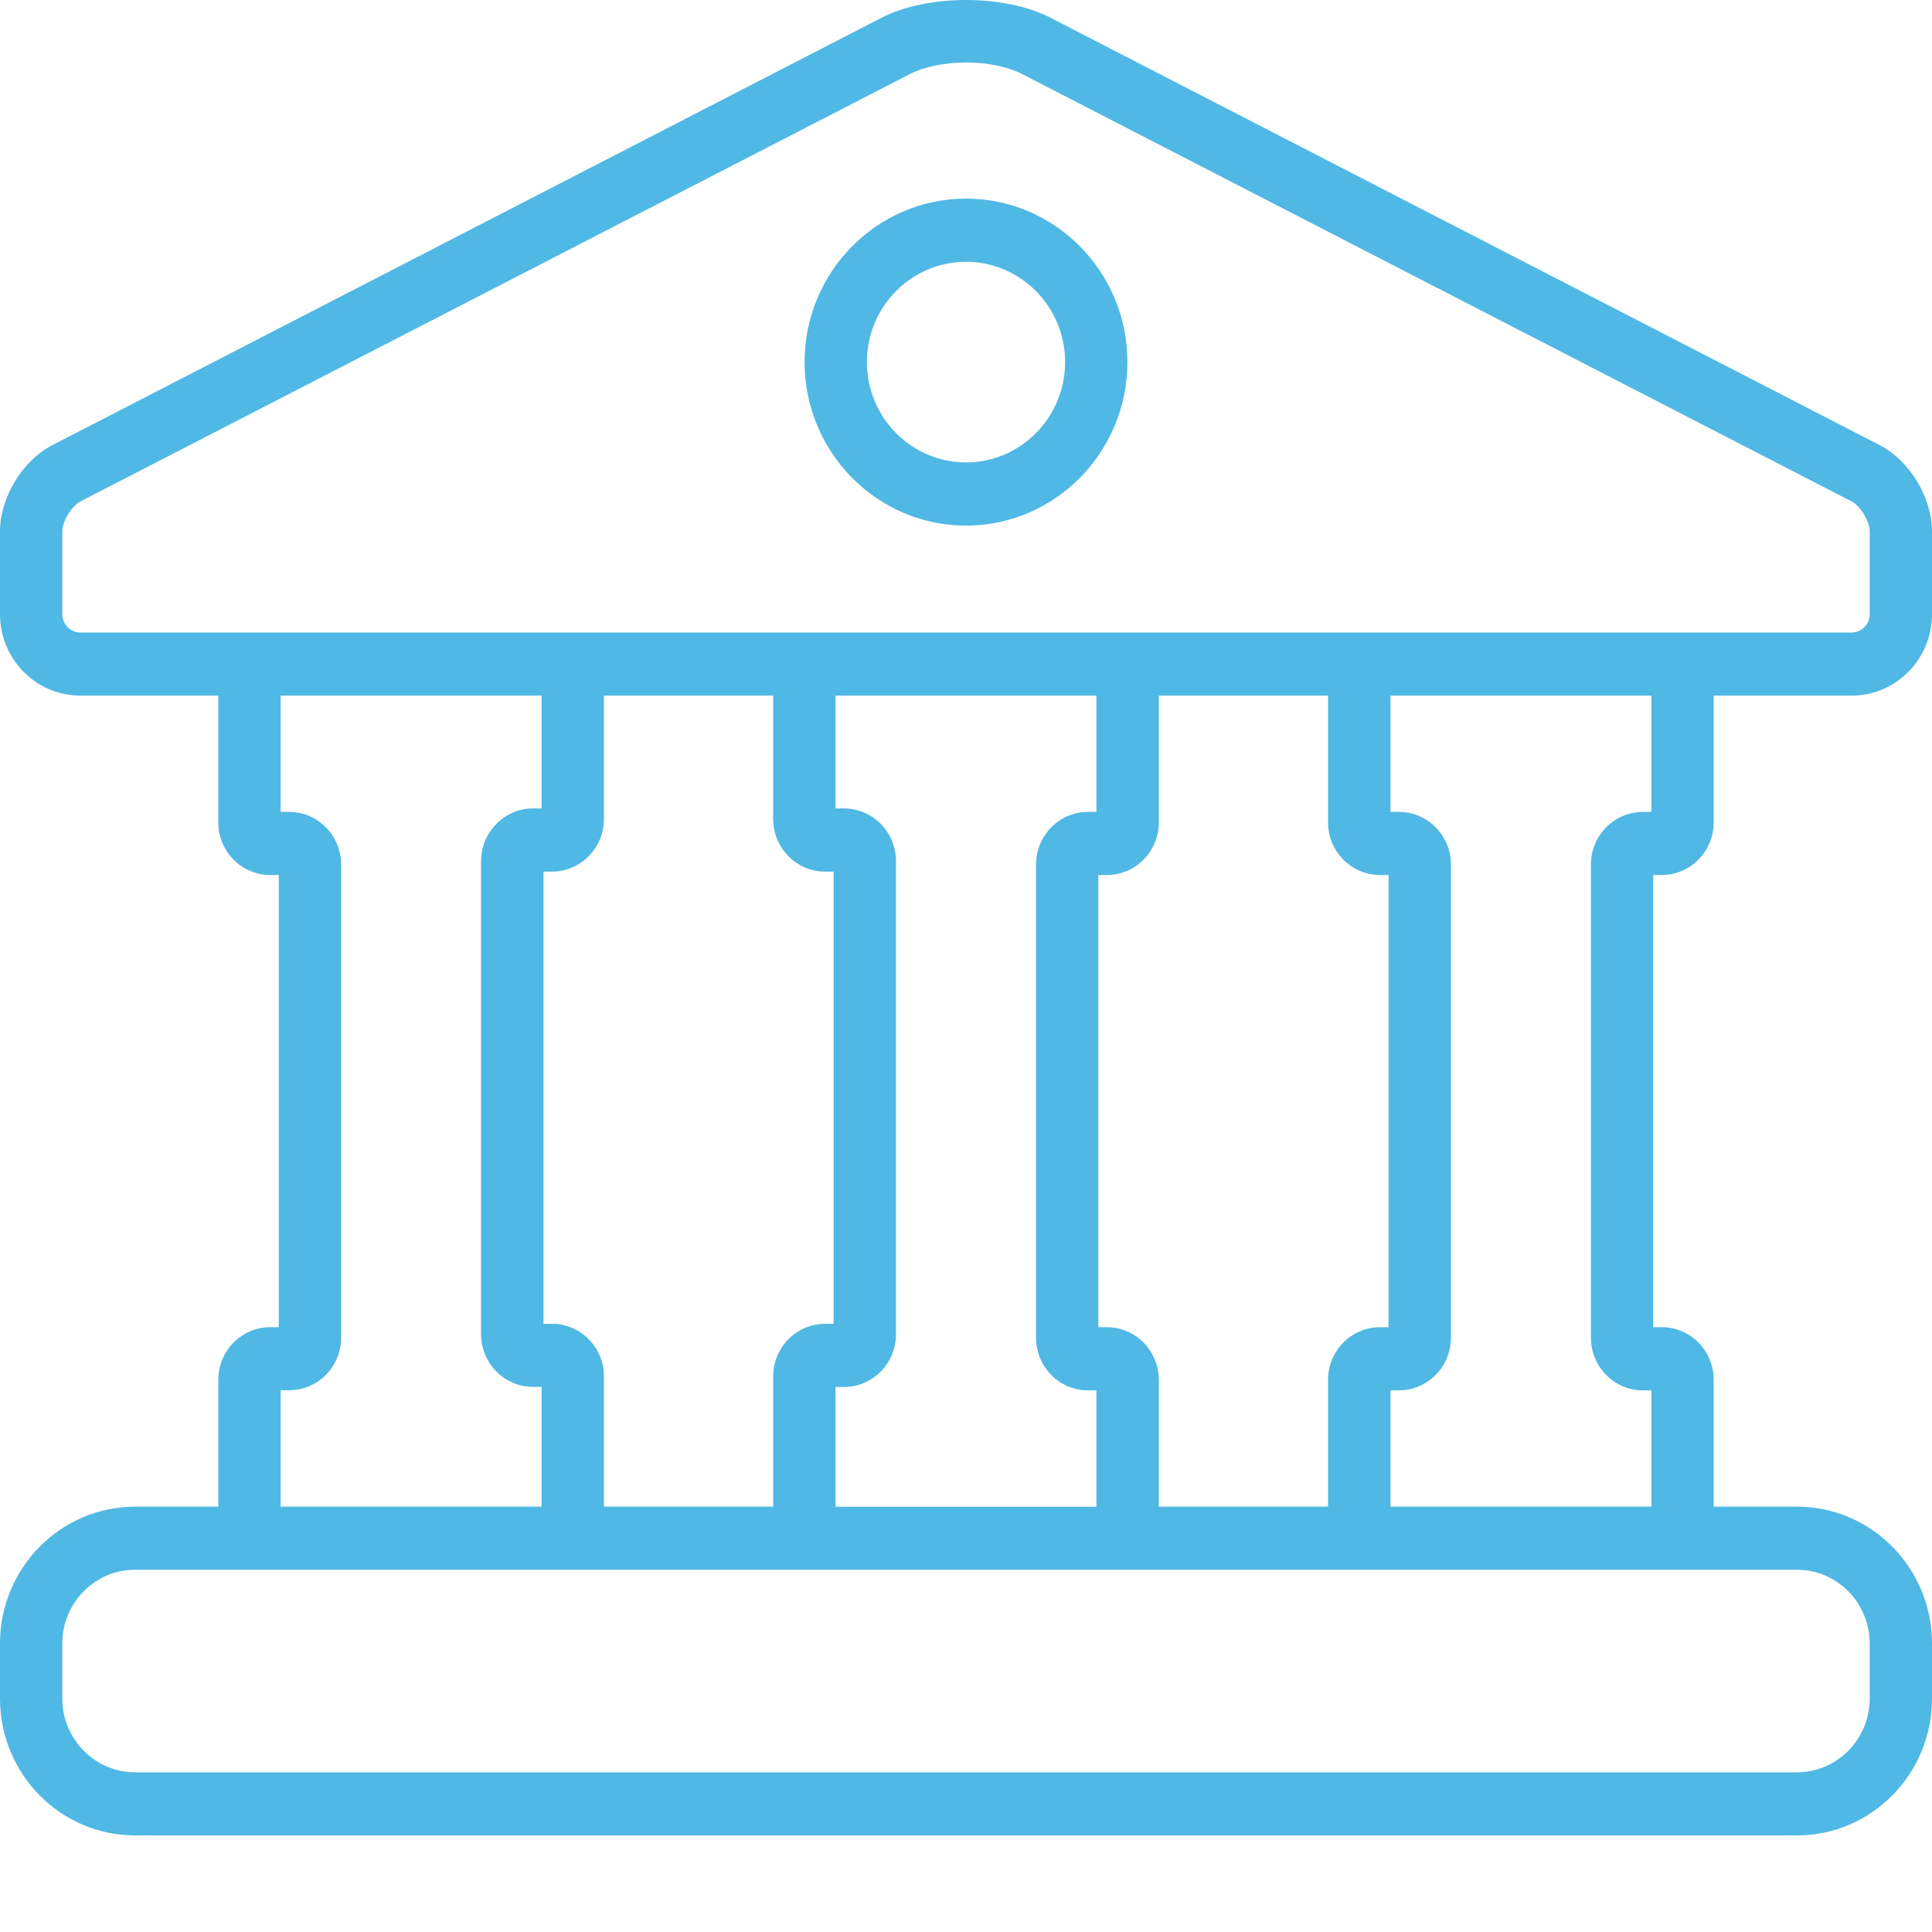 <svg width="20" height="20" viewBox="0 0 20 20" fill="none" xmlns="http://www.w3.org/2000/svg">
<path fill-rule="evenodd" clip-rule="evenodd" d="M19.46 4.609L10.873 0.183C10.398 -0.061 9.603 -0.061 9.127 0.183L0.54 4.609C0.232 4.768 0 5.151 0 5.5V6.358C0 6.823 0.373 7.201 0.832 7.201H2.26V8.514C2.26 8.814 2.501 9.058 2.797 9.058H2.886V13.739H2.797C2.501 13.739 2.26 13.983 2.26 14.284V15.597H1.398C0.627 15.597 0 16.232 0 17.013V17.584C0 18.365 0.627 19 1.398 19H18.602C19.373 19 20 18.365 20 17.584V17.013C20 16.232 19.373 15.597 18.602 15.597H17.74V14.284C17.74 13.983 17.499 13.739 17.203 13.739H17.114V9.058H17.203C17.499 9.058 17.74 8.814 17.74 8.514V7.201H19.168C19.627 7.201 20 6.823 20 6.358V5.5C20 5.151 19.768 4.768 19.46 4.609ZM18.602 16.25C19.017 16.25 19.355 16.592 19.355 17.013V17.584C19.355 18.004 19.017 18.347 18.602 18.347H1.398C0.983 18.347 0.645 18.004 0.645 17.584V17.013C0.645 16.592 0.983 16.25 1.398 16.25H18.602ZM2.905 8.405H2.994C3.29 8.405 3.531 8.649 3.531 8.949V13.848C3.531 14.148 3.29 14.392 2.993 14.392H2.905V15.597H5.607V14.357H5.518C5.222 14.357 4.98 14.113 4.98 13.812V8.914C4.98 8.614 5.222 8.369 5.518 8.369H5.607V7.201H2.905V8.405ZM8.541 9.023H8.63V13.704H8.541C8.245 13.704 8.004 13.948 8.004 14.248V15.597H6.252V14.248C6.252 13.948 6.011 13.704 5.714 13.704H5.626V9.023H5.714C6.011 9.023 6.252 8.778 6.252 8.478V7.201H8.004V8.478C8.004 8.778 8.245 9.023 8.541 9.023ZM8.649 8.369H8.737C9.034 8.369 9.275 8.614 9.275 8.914V13.813C9.275 14.114 9.034 14.358 8.737 14.358H8.649V15.598H11.35V14.393H11.262C10.966 14.393 10.725 14.149 10.725 13.848V8.95C10.725 8.649 10.966 8.405 11.262 8.405H11.35V7.201H8.649V8.369ZM14.286 9.058H14.374V13.739H14.286C13.989 13.739 13.748 13.983 13.748 14.284V15.597H11.996V14.284C11.996 13.983 11.754 13.739 11.458 13.739H11.37V9.058H11.458C11.754 9.058 11.996 8.814 11.996 8.514V7.201H13.748V8.514C13.748 8.814 13.989 9.058 14.286 9.058ZM14.394 8.405H14.482C14.778 8.405 15.02 8.649 15.02 8.949V13.848C15.02 14.148 14.778 14.393 14.482 14.393H14.394V15.597H17.095V14.393H17.007C16.71 14.393 16.469 14.148 16.469 13.848V8.949C16.469 8.649 16.71 8.405 17.007 8.405H17.095V7.201H14.394V8.405ZM19.355 6.358C19.355 6.462 19.271 6.548 19.168 6.548H0.832C0.729 6.548 0.645 6.462 0.645 6.358V5.5C0.645 5.397 0.741 5.238 0.832 5.191L9.42 0.766C9.567 0.691 9.778 0.647 10 0.647C10.222 0.647 10.434 0.691 10.58 0.766L19.168 5.191C19.259 5.238 19.355 5.397 19.355 5.5V6.358H19.355ZM10 2.056C9.078 2.056 8.329 2.815 8.329 3.748C8.329 4.681 9.078 5.441 10 5.441C10.922 5.441 11.671 4.681 11.671 3.748C11.671 2.815 10.922 2.056 10 2.056ZM10 4.787C9.434 4.787 8.974 4.321 8.974 3.748C8.974 3.176 9.434 2.71 10 2.71C10.566 2.71 11.026 3.176 11.026 3.748C11.026 4.321 10.566 4.787 10 4.787Z" fill="#50B8E4"/>
</svg>
